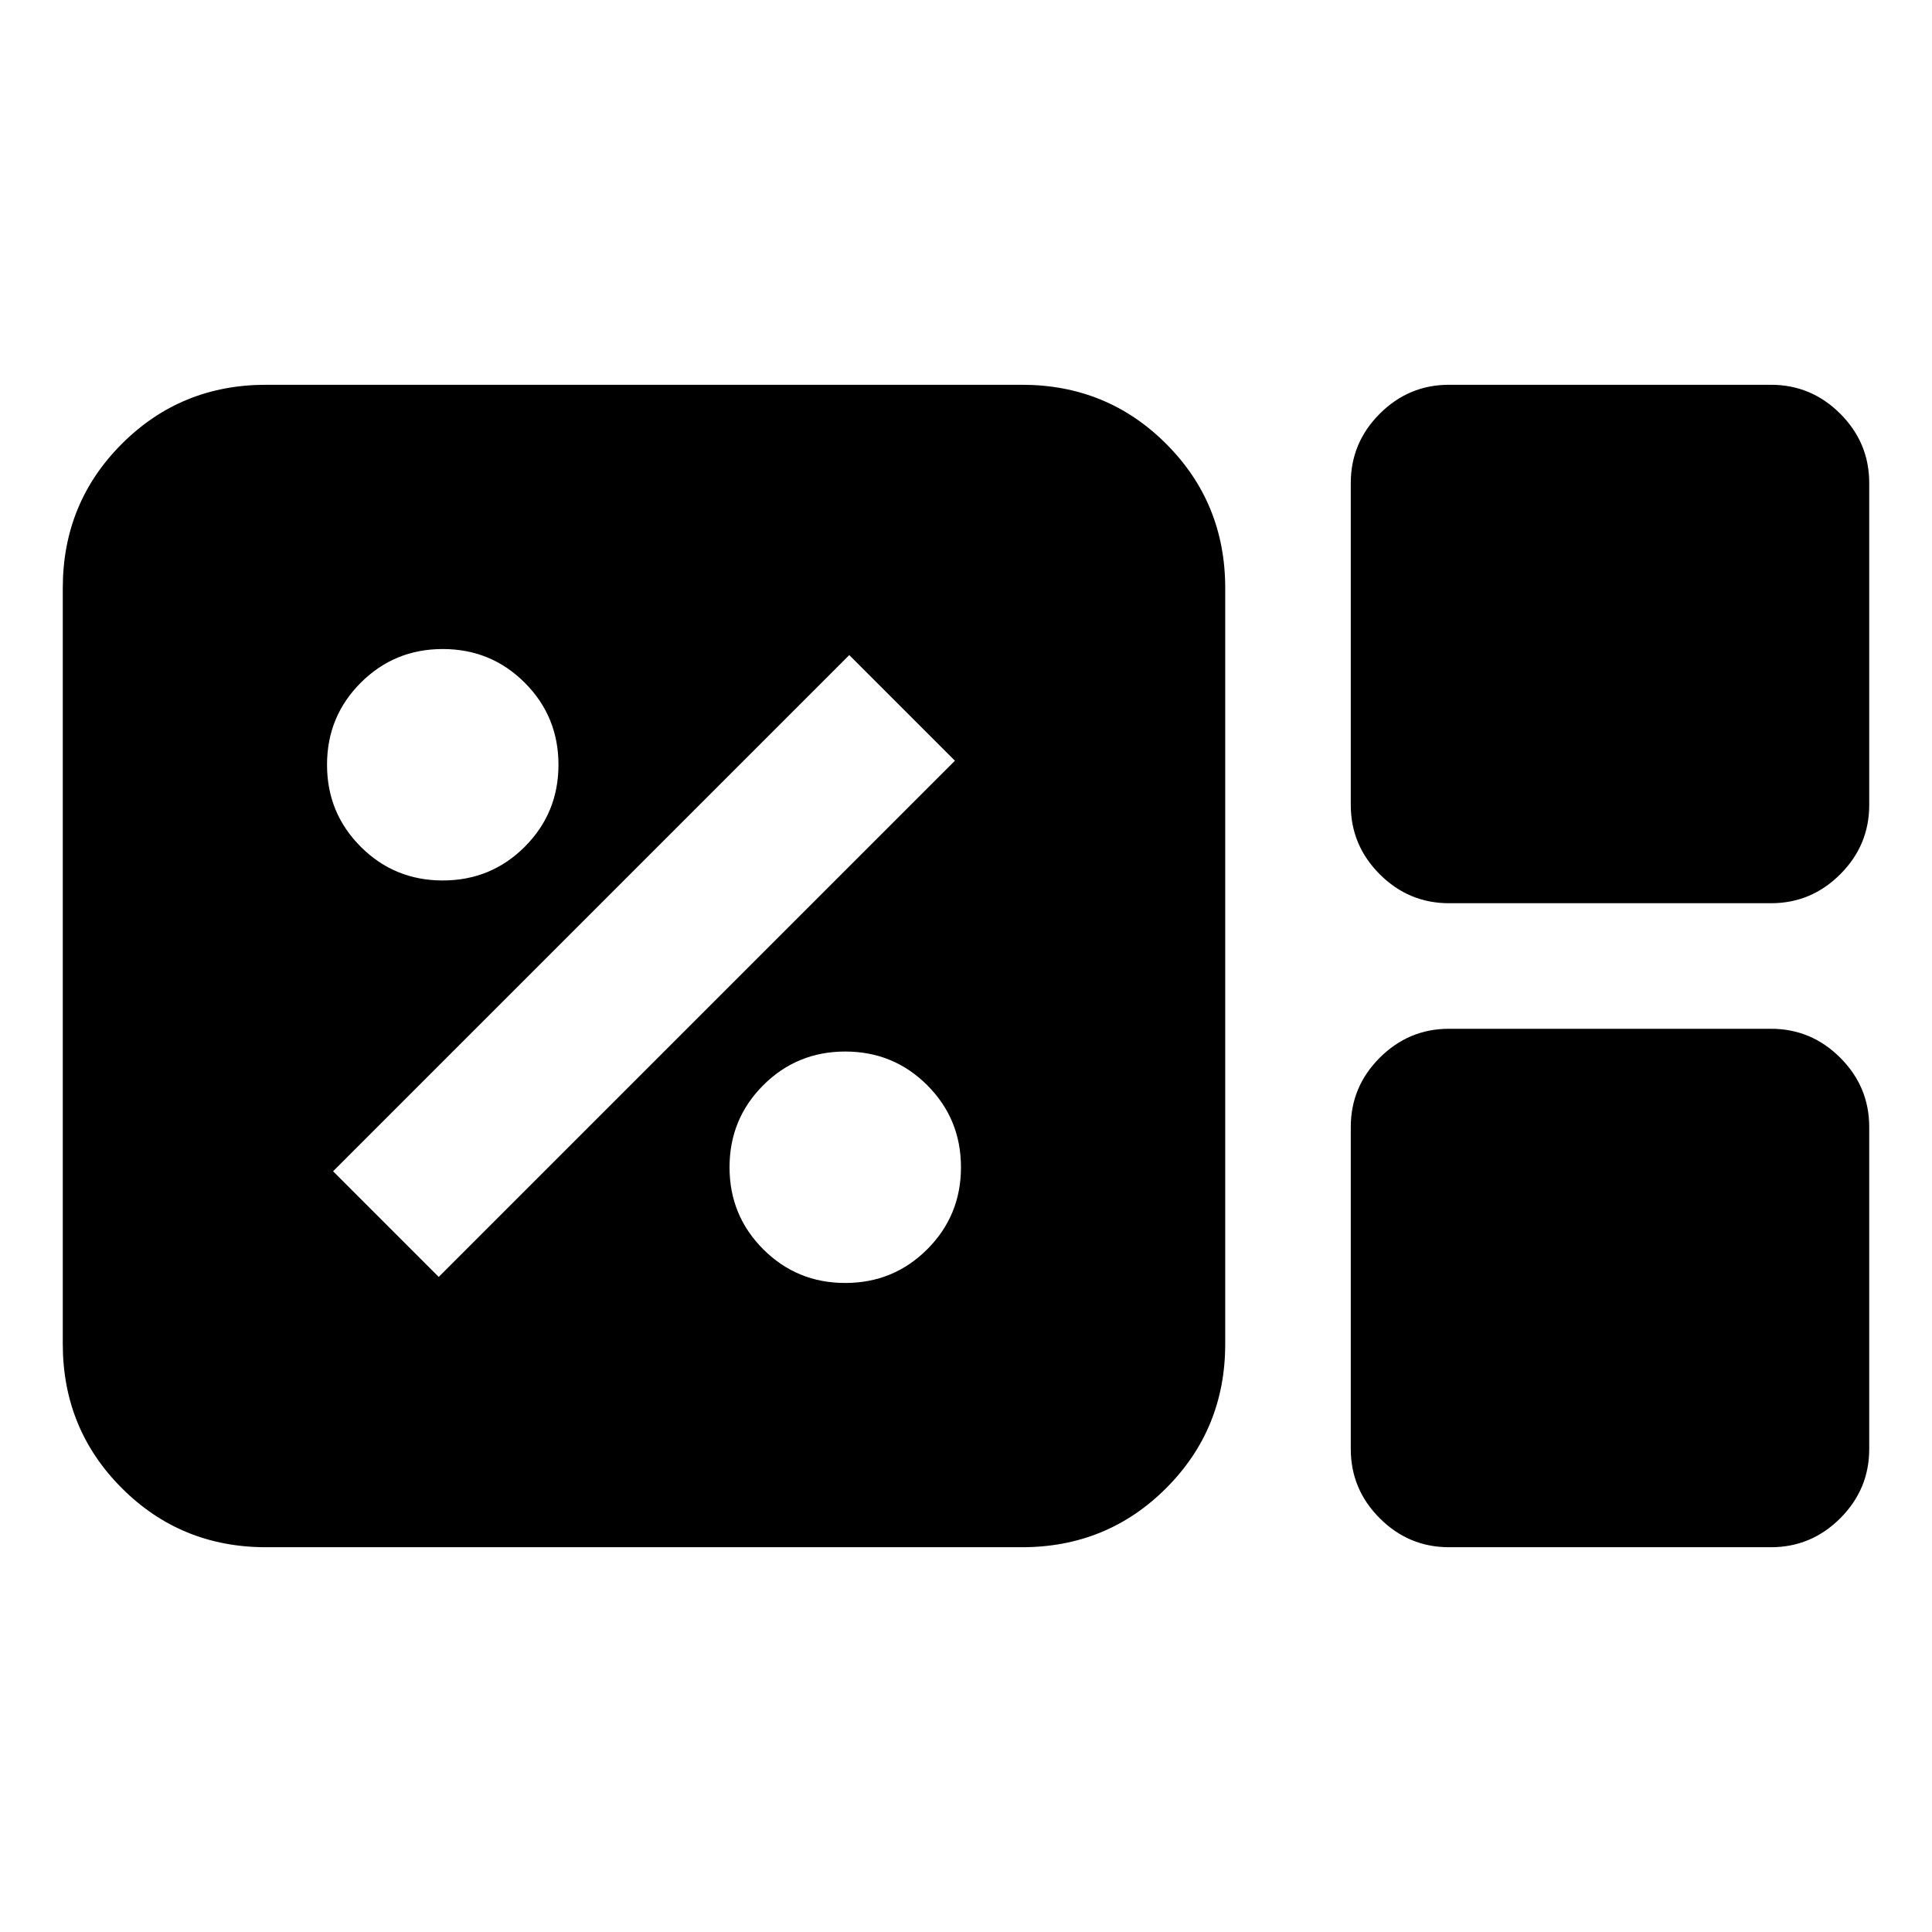 <svg xmlns="http://www.w3.org/2000/svg" height="24" viewBox="0 96 960 960" width="24"><path d="M132.196 864.805q-42.305 0-71.653-29.348-29.348-29.348-29.348-71.653V388.196q0-42.305 29.348-71.653 29.348-29.348 71.653-29.348h375.608q42.305 0 71.653 29.348 29.348 29.348 29.348 71.653v375.608q0 42.305-29.348 71.653-29.348 29.348-71.653 29.348H132.196Zm587.804-320q-20.022 0-34.413-14.392-14.392-14.391-14.392-34.413V336q0-20.022 14.392-34.413 14.391-14.392 34.413-14.392h160q20.022 0 34.413 14.392 14.392 14.391 14.392 34.413v160q0 20.022-14.392 34.413-14.391 14.392-34.413 14.392H720Zm0 320q-20.022 0-34.413-14.392-14.392-14.391-14.392-34.413V656q0-20.022 14.392-34.413 14.391-14.392 34.413-14.392h160q20.022 0 34.413 14.392 14.392 14.391 14.392 34.413v160q0 20.022-14.392 34.413-14.391 14.392-34.413 14.392H720ZM420 733.5q24 0 40.75-16.75T477.5 676q0-24-16.75-40.75T420 618.5q-24 0-40.75 16.75T362.5 676q0 24 16.75 40.75T420 733.5Zm-202-3L474.5 474 422 421.5 165.5 678l52.5 52.5Zm2-197q24 0 40.75-16.75T277.5 476q0-24-16.75-40.75T220 418.5q-24 0-40.75 16.75T162.5 476q0 24 16.75 40.75T220 533.5Z"/></svg>